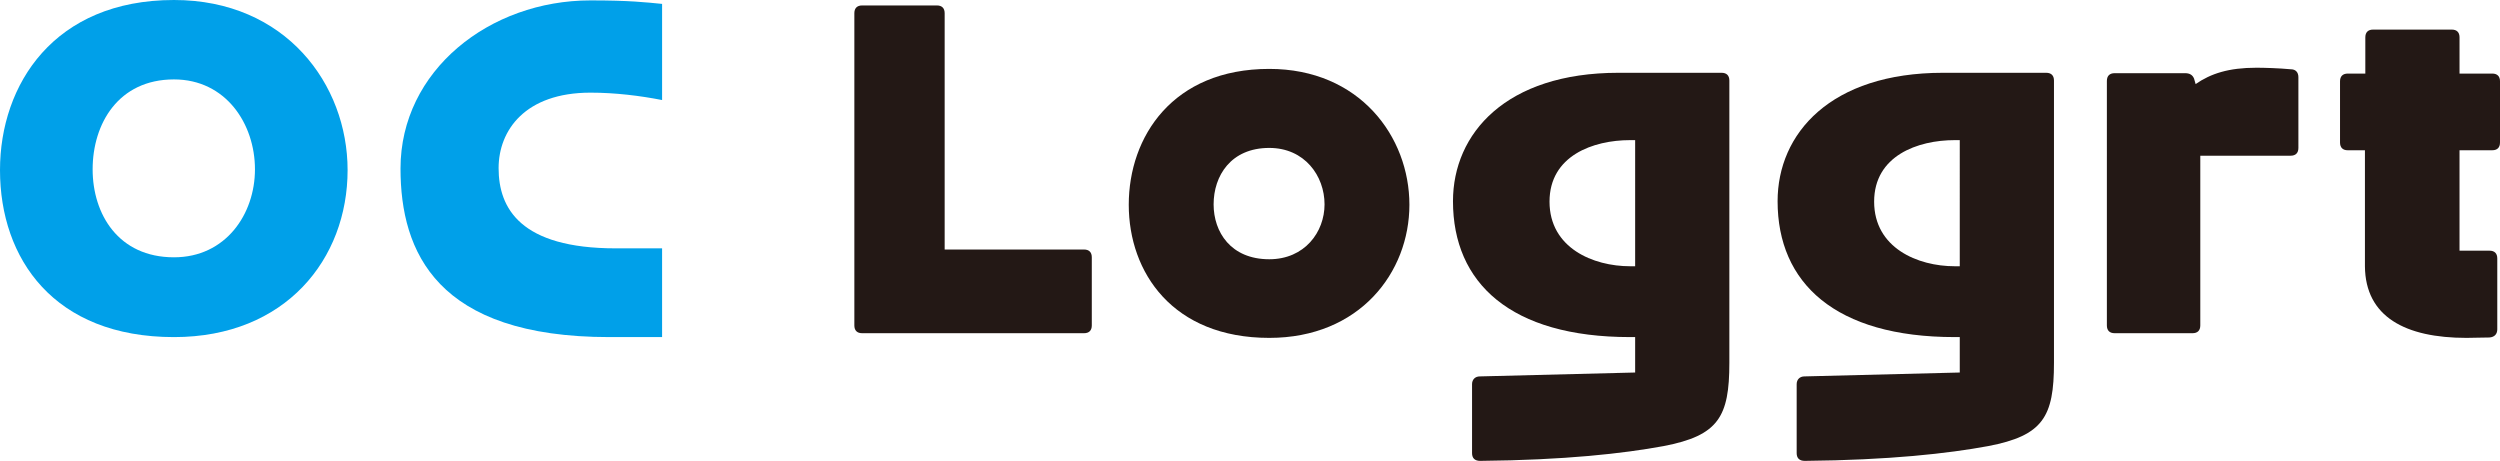 <?xml version="1.0" encoding="UTF-8"?><svg xmlns="http://www.w3.org/2000/svg" viewBox="0 0 321.147 59.204"><defs><style>.d{fill:#00a0e9;}.e{fill:#231815;}</style></defs><g id="a"/><g id="b"><g id="c"><g><path class="d" d="M0,21.852C0,10.851,6.95,0,22.351,0c14.351,0,22.301,10.851,22.301,21.852,0,11.4-7.95,21.451-22.301,21.451C6.95,43.303,0,33.252,0,21.852Zm32.752-.1c0-5.851-3.75-11.551-10.401-11.551-7.15,0-10.451,5.7-10.451,11.551,0,5.75,3.3,11.301,10.451,11.301,6.65,0,10.401-5.551,10.401-11.301Z"/><path class="d" d="M85.052,12.852c-2.8-.551-6-.95-9.201-.95-8.401,0-11.801,4.85-11.801,9.7,0,5.15,2.8,10.301,15.051,10.301h5.951v11.4h-6.75c-22.202,0-26.852-10.95-26.852-21.651C51.449,9.051,62.9,.051,75.851,.051c5.05,0,7.15,.25,9.201,.449V12.852Z"/><path class="e" d="M121.35,1.7v30.353h17.901c.65,0,1,.35,1,1v8.75c0,.65-.35,1-1,1h-28.502c-.65,0-1-.35-1-1V1.7c0-.649,.35-1,1-1h9.601c.65,0,1,.351,1,1Z"/><path class="e" d="M144.999,26.302c0-8.75,5.65-17.451,18.051-17.451,11.601,0,18.001,8.701,18.001,17.451,0,8.701-6.4,17.102-18.001,17.102-12.4,0-18.051-8.4-18.051-17.102Zm25.151-.05c0-3.65-2.55-7.25-7.101-7.25-4.95,0-7.15,3.6-7.15,7.25,0,3.55,2.2,7.051,7.15,7.051,4.551,0,7.101-3.501,7.101-7.051Z"/><path class="e" d="M222.151,10.351V46.604c0,6.95-1.4,9.351-8.451,10.7-5.15,.95-12.7,1.8-23.551,1.9-.7,0-1.051-.351-1.051-1v-8.851c0-.601,.4-1,1-1l19.951-.5v-4.551h-.649c-15.352,0-22.752-6.95-22.752-17.451,0-8.7,6.801-16.501,21.252-16.501h13.25c.65,0,1.001,.351,1.001,1Zm-12.102,23.852V18.001h-.649c-4.751,0-10.351,2.001-10.351,7.901,0,5.95,5.6,8.3,10.351,8.3h.649Z"/><path class="e" d="M263.851,10.351V46.604c0,6.95-1.4,9.351-8.451,10.7-5.15,.95-12.7,1.8-23.551,1.9-.7,0-1.051-.351-1.051-1v-8.851c0-.601,.4-1,1-1l19.951-.5v-4.551h-.649c-15.352,0-22.752-6.95-22.752-17.451,0-8.7,6.801-16.501,21.252-16.501h13.25c.65,0,1.001,.351,1.001,1Zm-12.102,23.852V18.001h-.649c-4.751,0-10.351,2.001-10.351,7.901,0,5.95,5.6,8.3,10.351,8.3h.649Z"/><path class="e" d="M295.249,9.901v9.101c0,.649-.351,1-1,1h-11.602v21.801c0,.65-.35,1-1,1h-10c-.65,0-1-.35-1-1V10.401c0-.65,.35-1,1-1h9.051c.55,0,.949,.199,1.149,.699,.05,.25,.15,.45,.2,.7,1.95-1.35,4.25-2.1,7.801-2.1,1,0,2.8,.05,4.45,.2,.6,0,.95,.399,.95,1Z"/><path class="e" d="M321.147,10.451v7.851c0,.649-.35,1-1,1h-4.2v12.9h3.851c.65,0,1,.351,1,1v9.101c0,.601-.35,1-1,1.05-1.05,0-2.05,.051-2.95,.051-7.851,0-13.001-2.7-13.051-9.201v-14.9h-2.2c-.65,0-1-.351-1-1v-7.851c0-.65,.35-1,1-1h2.25V4.801c0-.65,.35-1,1-1h10.101c.65,0,1,.35,1,1v4.65h4.2c.65,0,1,.35,1,1Z"/></g></g></g></svg>